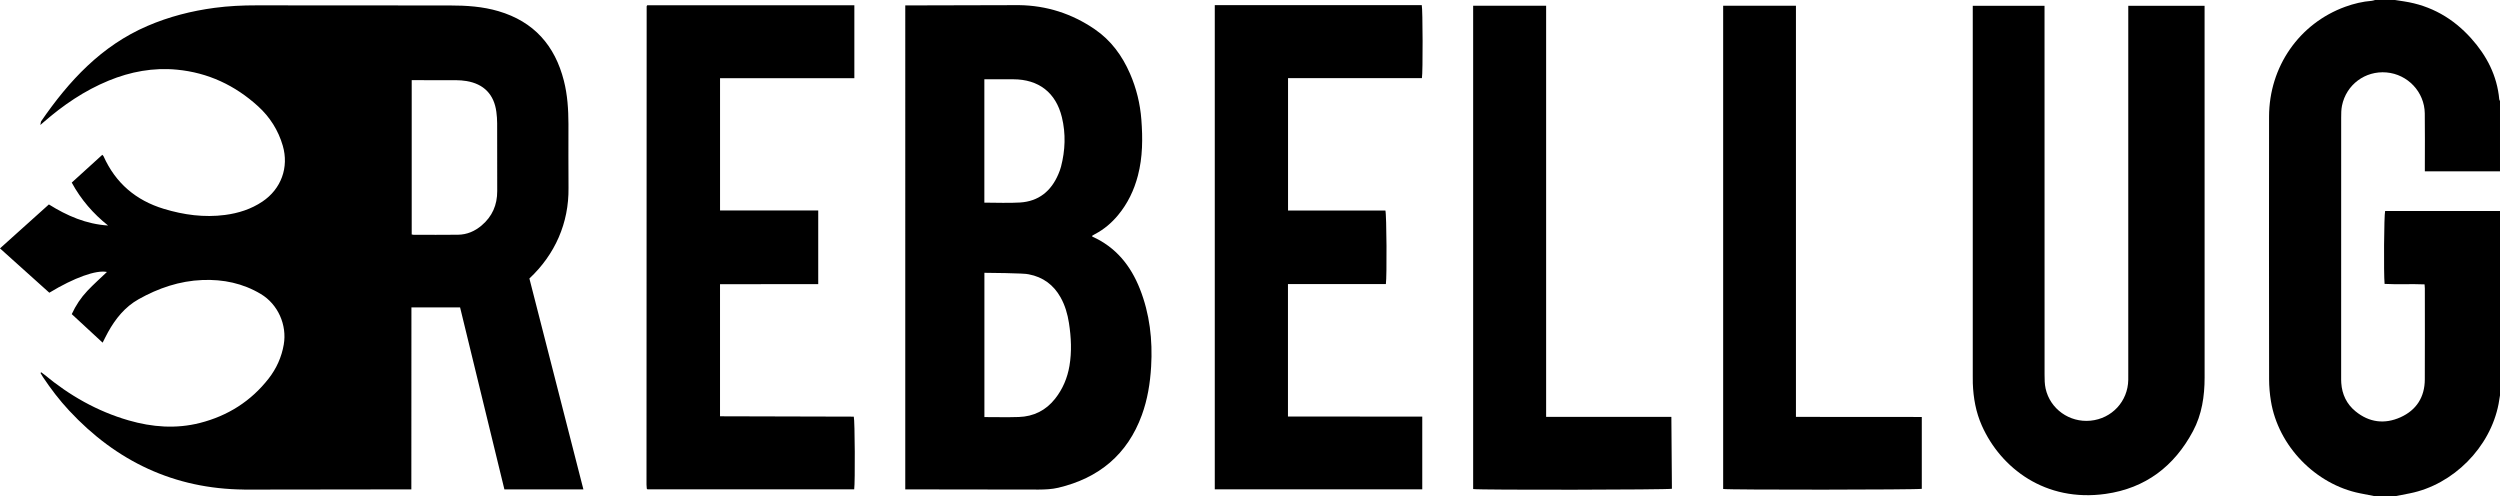 <?xml version="1.0" encoding="UTF-8"?>
<svg id="Layer_1" data-name="Layer 1" xmlns="http://www.w3.org/2000/svg" viewBox="0 0 1917.74 380.67">
  <defs>
    <style>
      .cls-1 {
        fill: "";
      }
    </style>
  </defs>
  <g id="EN8r7k.tif">
    <g>
      <path class="cls-1" d="M1821.92,380.67c-3.83-.75-7.66-1.48-11.49-2.25-34.16-6.79-62.82-36.33-68.41-70.73-.89-5.47-1.39-11.07-1.4-16.61-.09-67.22-.13-134.45-.03-201.67,.06-38.29,23.21-71.45,58.51-84.25,6.57-2.38,13.32-3.99,20.31-4.54,.85-.07,1.67-.41,2.51-.63,5.07,0,10.14,0,15.21,0,2.35,.36,4.71,.72,7.06,1.08,20.62,3.17,37.63,12.96,51.45,28.37,11.95,13.32,19.86,28.6,21.53,46.7,.04,.46,.37,.9,.57,1.35v53.95h-57.65c0-1.89,0-3.25,0-4.61,0-13.3,.14-26.59-.05-39.89-.23-16.41-13.06-29.97-29.37-31.38-16.35-1.41-30.87,9.36-34.14,25.51-.6,2.94-.62,6.04-.62,9.06-.03,66.23-.03,132.46-.02,198.68,0,1.65-.02,3.3,.09,4.94,.58,8.79,4.14,16.2,10.93,21.76,10.5,8.6,22.4,10.03,34.56,4.54,12.14-5.48,18.52-15.44,18.59-28.92,.11-23.3,.04-46.6,.03-69.9,0-.97-.12-1.95-.2-3.1-10.4-.46-20.59,.2-30.68-.37-.76-8.11-.43-53.03,.42-55.93h88.13v141.33c-.36,2.21-.67,4.42-1.09,6.62-6.41,33.4-34.71,61.95-68.05,68.63-3.82,.77-7.64,1.5-11.47,2.25h-15.21Z"/>
      <path class="cls-1" d="M187.19,375.53c-53.49-.51-97.91-21.64-134.14-60.56-7.43-7.99-14.06-16.63-20.09-25.72-.67-1.01-1.26-2.07-1.89-3.11,.18-.19,.36-.39,.53-.58,.82,.61,1.67,1.18,2.45,1.83,19.22,15.96,40.52,28.12,64.62,35.08,18.07,5.22,36.37,6.65,54.78,1.95,21.29-5.44,39.04-16.63,52.59-33.99,5.98-7.66,9.95-16.4,11.63-26.1,2.61-15.06-4.43-30.92-17.57-38.79-13.78-8.26-28.85-11.37-44.78-10.75-17.6,.69-33.81,6.21-49,14.75-10.45,5.87-17.74,14.95-23.48,25.31-1.4,2.52-2.64,5.13-4.11,8-8.02-7.41-15.79-14.6-23.68-21.89,3.11-6.74,7.04-12.63,11.91-17.79,4.83-5.11,10.12-9.8,15.08-14.55-8.11-1.7-25.01,4.28-44.2,15.92-12.46-11.19-25.03-22.49-37.85-34.01,12.65-11.37,24.97-22.44,37.52-33.71,13.93,8.73,28.65,15.12,45.4,16.17-11.39-9.07-20.73-19.8-27.87-32.93,7.79-7.07,15.54-14.12,23.45-21.31,.4,.46,.79,.75,.97,1.15,9.21,20.56,24.78,33.82,46.25,40.32,15.32,4.64,30.91,6.75,46.9,4.67,10.3-1.35,20-4.43,28.7-10.27,14.37-9.65,20.47-26.21,15.6-42.9-3.45-11.82-9.88-21.96-18.94-30.2-17.66-16.07-38.36-25.8-62.25-28.08-18.13-1.73-35.58,1.51-52.37,8.41-18.59,7.65-34.95,18.81-50.03,31.97-.56,.49-1.12,.98-2.36,2.06,.34-1.54,.3-2.41,.7-2.98,21.27-30.89,46.12-57.81,81.48-73.01,16.51-7.1,33.73-11.52,51.52-13.88,10.7-1.42,21.43-1.93,32.22-1.91,49.42,.08,98.85,.09,148.27,.09,12.58,0,25.07,.8,37.22,4.38,27.17,7.99,43.33,26.34,50.19,53.41,2.76,10.88,3.46,21.98,3.49,33.14,.06,16.33-.14,32.67,.05,49,.32,26.94-10.31,51.05-30.01,69.51-.37,.34,.58-.61,0,0,13.82,53.95,27.58,107.7,41.43,161.78h-60.6c-11.35-46.63-22.68-93.16-33.99-139.61h-37.33l-.06,139.6-128.34,.17ZM315.82,61.5v118.37c.65,.11,1.02,.23,1.39,.23,11.4,0,22.81,.13,34.21-.04,6.82-.1,12.82-2.69,18.02-7.1,8.15-6.91,12.01-15.71,11.97-26.38-.07-17.34,0-34.69-.05-52.03,0-2.9-.22-5.83-.6-8.71-1.75-13.35-9.59-21.45-22.91-23.67-2.61-.43-5.28-.63-7.93-.65-9.88-.07-19.77-.03-29.65-.03-1.38,0-2.77,0-4.45,0Z"/>
      <path class="cls-1" d="M781.65,3.94c21.15,.27,40.63,6.5,58.15,18.51,12.5,8.57,21.05,20.29,27.03,34.05,4.89,11.25,7.77,23.01,8.7,35.21,1.1,14.44,1.06,28.84-2.65,43-2.92,11.18-7.8,21.36-15.2,30.3-4.99,6.02-10.84,10.98-17.79,14.61-.67,.35-1.31,.75-1.96,1.14-.1,.06-.14,.2-.23,.33,.12,.16,.2,.41,.37,.49,17.93,8.06,29.28,22.19,36.32,40,7.57,19.15,9.85,39.14,8.64,59.63-.75,12.71-2.74,25.15-7.11,37.14-11.06,30.36-32.99,48.4-64.04,55.78-4.87,1.16-10.05,1.4-15.09,1.42l-102.36-.14V4.16l87.21-.22Zm-26.52,205.33v110.67c8.97,0,17.69,.23,26.39-.06,11.38-.38,20.79-5.06,27.87-14.05,5.83-7.4,9.41-15.88,10.98-25.13,1.85-10.95,1.32-21.94-.37-32.87-1.07-6.92-2.99-13.58-6.44-19.73-5.4-9.62-13.51-15.6-24.36-17.66-2.32-.96-34.07-1.17-34.07-1.17Zm-.04-148.47v94.64c9.42,0,18.43,.45,27.37-.1,14.3-.89,23.89-8.74,29.41-21.76,.79-1.86,1.52-3.76,2.03-5.71,3.25-12.58,3.75-25.27,.67-37.93-4.61-18.93-17.79-29.1-37.32-29.13h-22.15Z"/>
      <path class="cls-1" d="M1513.32,4.43h55.03v5.35c0,92.56,0,185.12,.03,277.69,0,3.53,.04,7.15,.79,10.57,3.45,15.71,18.33,26.24,34.46,24.67,16.41-1.6,28.66-14.82,28.95-31.25,.03-1.77,.01-3.55,.01-5.32,0-92.18,0-184.36,0-276.55,0-1.63,0-3.26,0-5.14h58.54v4.4c0,93.58-.02,187.15,.02,280.73,0,14.39-2.09,28.36-8.9,41.14-14.37,26.97-36.46,43.81-67,48.14-46.29,6.56-80.45-19.77-94.96-52.33-4.6-10.31-6.54-21.24-6.95-32.46-.07-1.9-.04-3.8-.04-5.7,0-92.94,0-185.88,0-278.83,0-1.62,0-3.23,0-5.09Z"/>
      <path class="cls-1" d="M552.32,319.32v-101.31l75.34-.06v-56.48h-75.32V60c34.52-.03,68.78,.02,103.03-.03V4.02h-158.88c-.22,.4-.44,.62-.44,.84-.05,122.3-.09,244.59-.12,366.89,0,1,.12,2.01,.2,3.01,0,.11,.12,.22,.2,.32,.08,.09,.18,.16,.31,.26h158.61c.76-5.27,.53-52.78-.31-55.74l-102.62-.27Z"/>
      <path class="cls-1" d="M987.99,319.5v-101.57h75.11c.84-5.75,.57-53.46-.37-56.45h-74.68V59.93h102.7c.78-4.31,.65-53.06-.12-55.98h-158.78V375.38h159.16v-55.79l-103.01-.09Z"/>
      <path class="cls-1" d="M1130.05,375.15V4.42h55.98V319.79h96.07l.42,55.14c-2.65,.81-147.29,1.07-152.47,.22Z"/>
      <path class="cls-1" d="M1377.66,319.79V4.41h-55.83V375.09c4.06,.79,149.52,.65,152.37-.11v-55.12l-96.53-.07Z"/>
    </g>
  </g>
</svg>